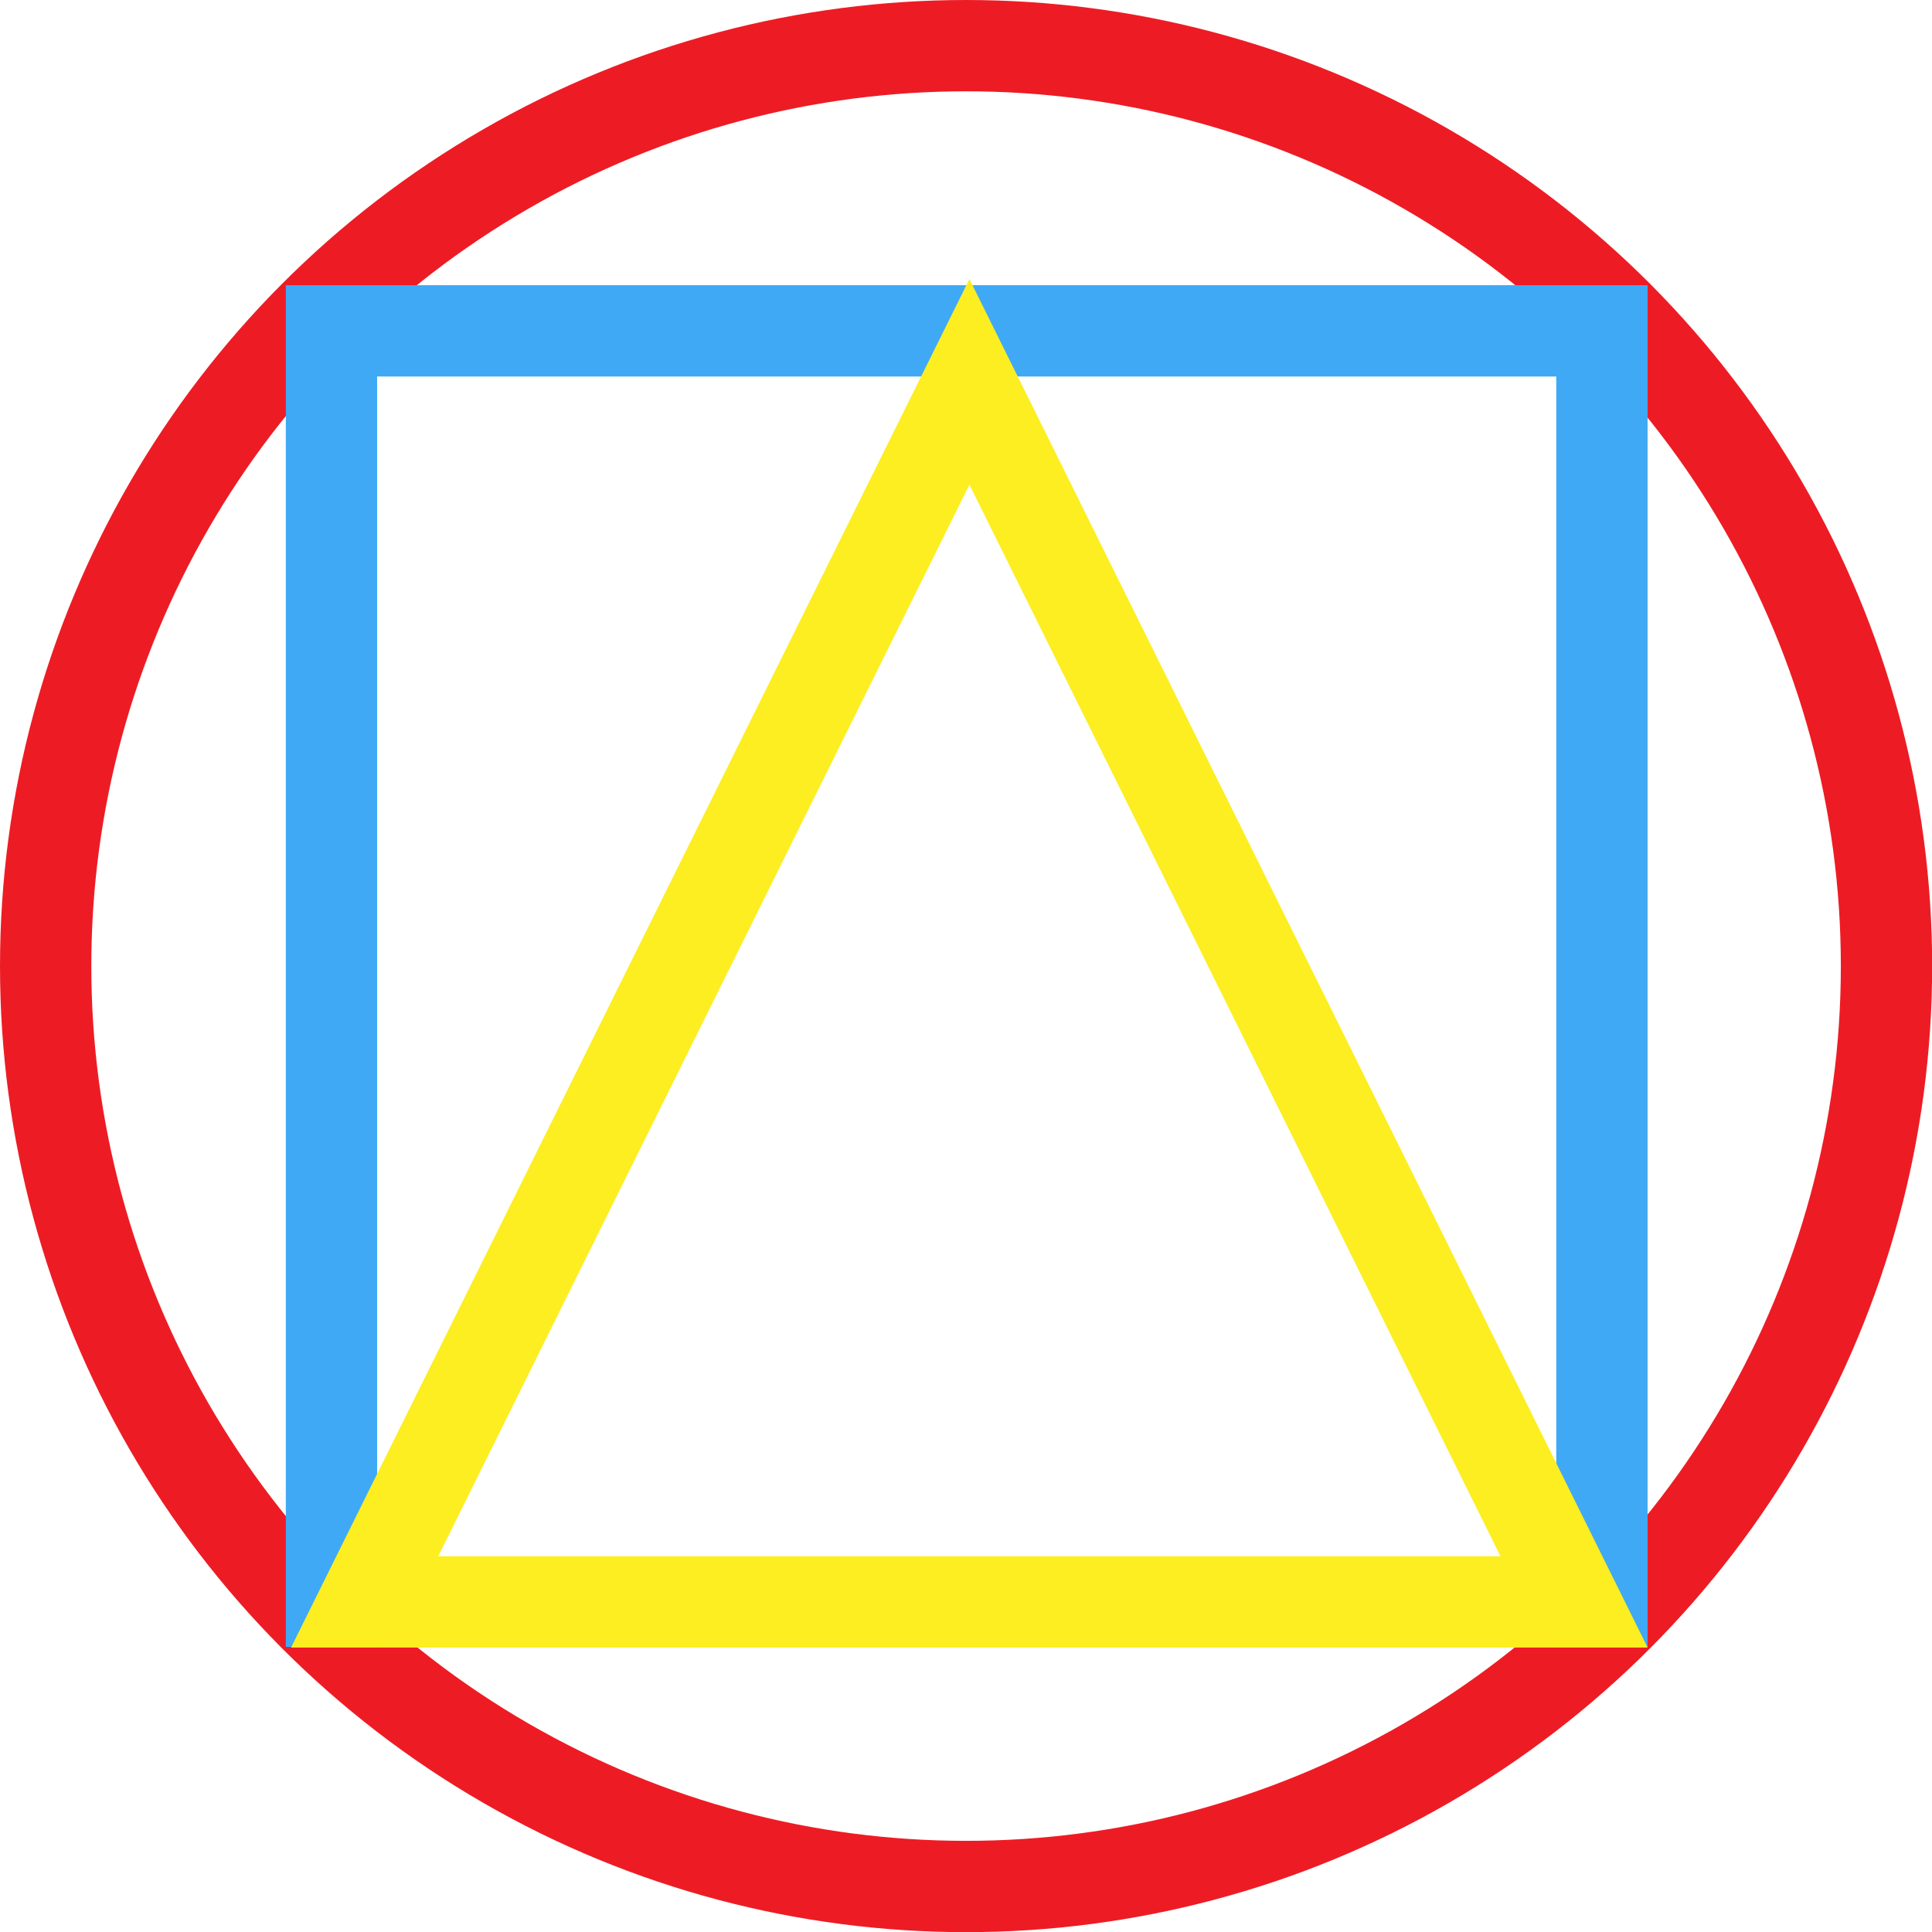 <?xml version="1.0" encoding="UTF-8"?><svg id="Layer_1" xmlns="http://www.w3.org/2000/svg" viewBox="0 0 126.95 126.95"><defs><style>.dh-logo-cls-1{stroke:#ed1c24;}.dh-logo-cls-1,.dh-logo-cls-2,.dh-logo-cls-3{fill:none;stroke-miterlimit:10;stroke-width:6px;}.dh-logo-cls-2{stroke:#fcee21;}.dh-logo-cls-2,.dh-logo-cls-3{stroke-linecap:square;}.dh-logo-cls-3{stroke:#3fa9f5;}</style></defs><circle class="dh-logo-cls-1" cx="63.48" cy="63.48" r="60.48"/><polyline class="dh-logo-cls-3" points="21.78 105.22 21.78 21.74 105.26 21.74 105.26 105.22"/><polygon class="dh-logo-cls-2" points="103.43 105.26 63.7 25.09 23.96 105.26 103.43 105.26"/></svg>